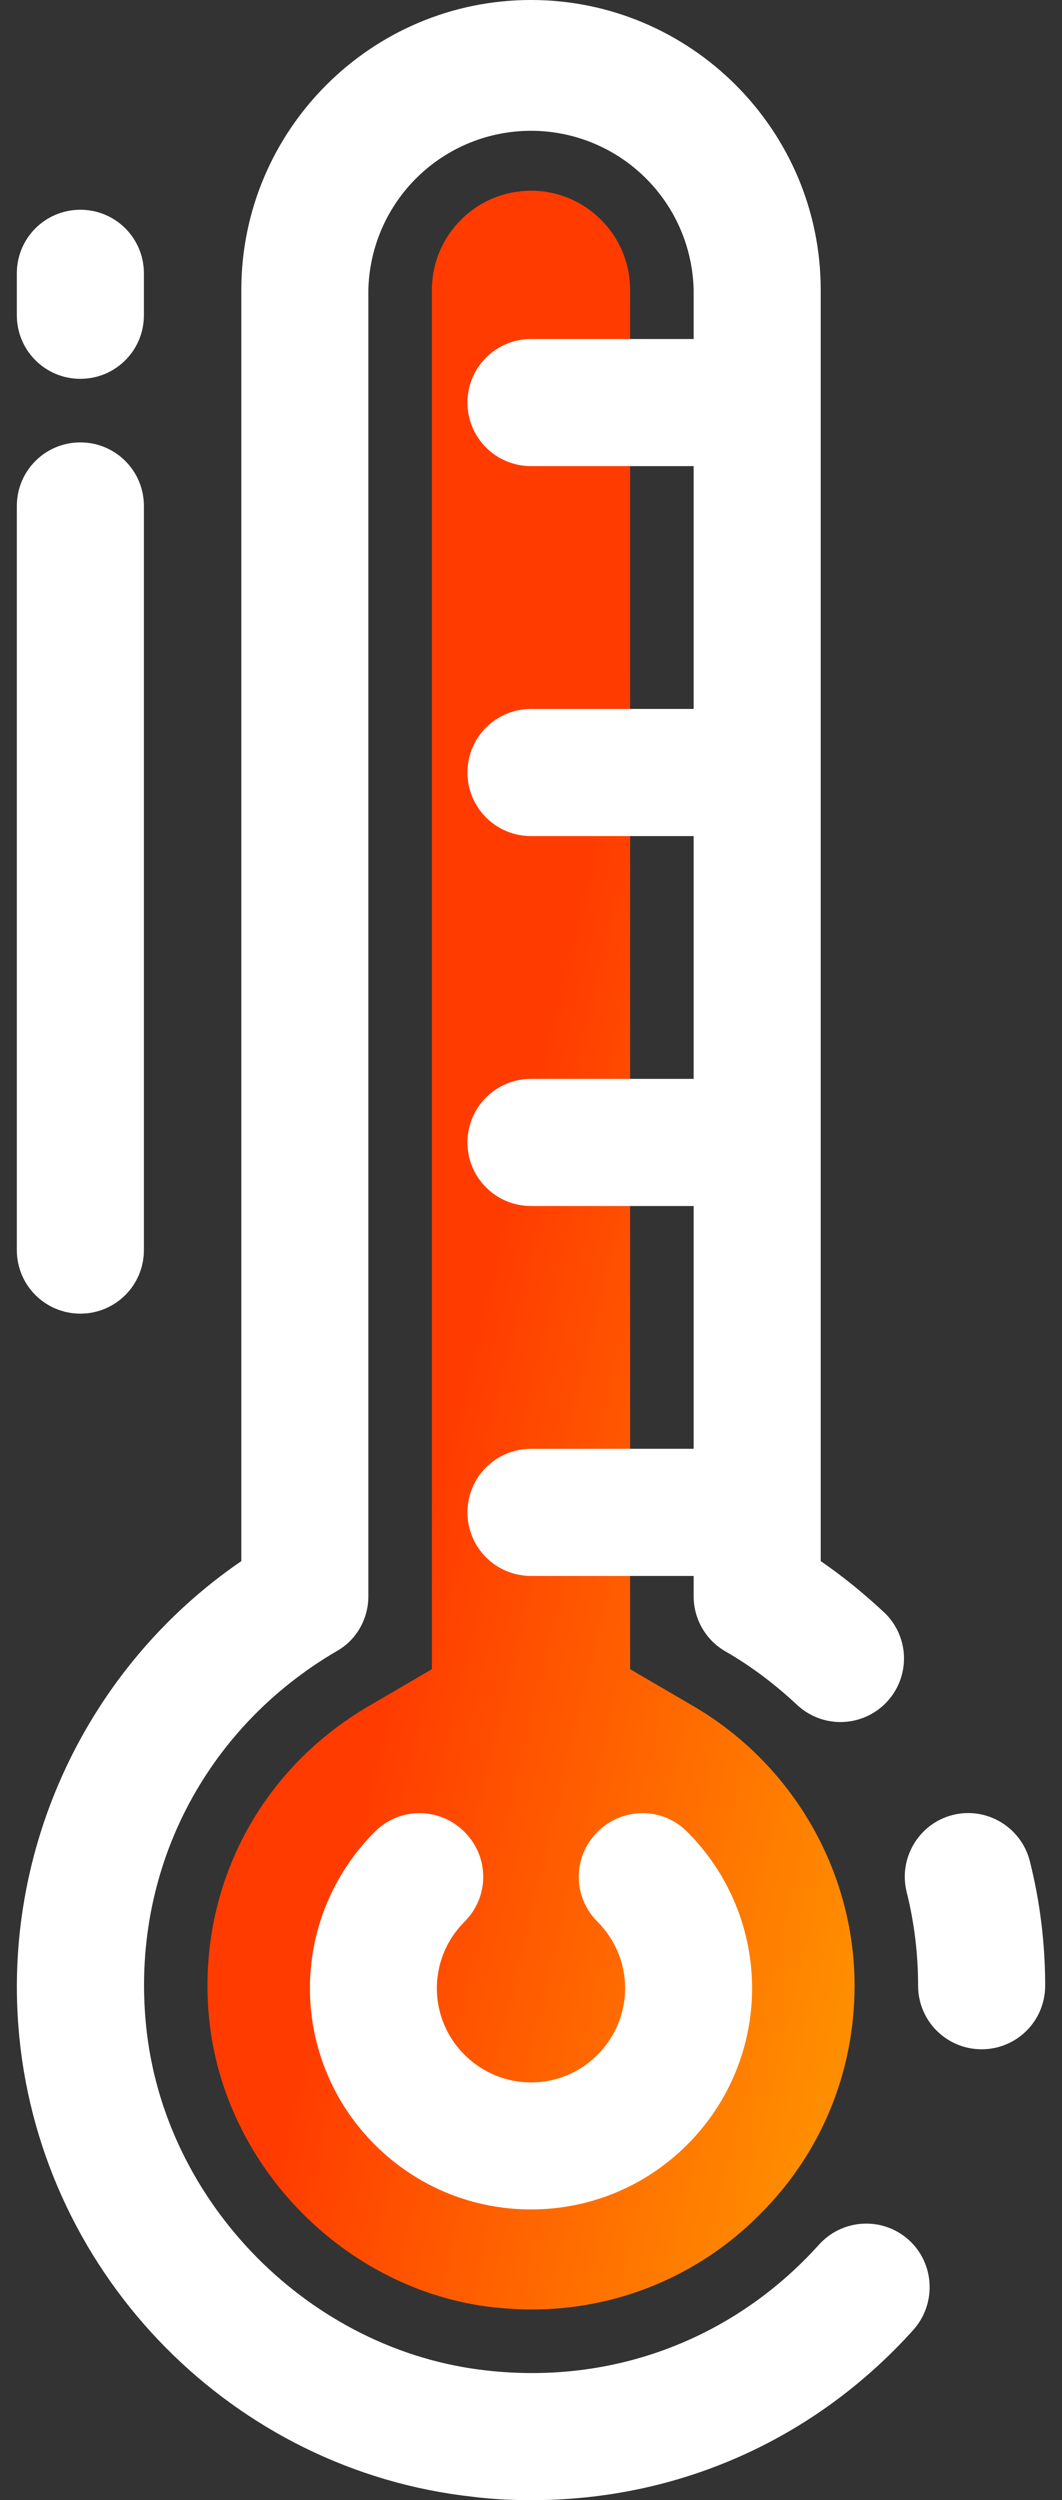 <svg width="34" height="80" viewBox="0 0 34 80" fill="none" xmlns="http://www.w3.org/2000/svg">
<rect x="0" y="0" width="34" height="80" fill="#333333" stroke="none"/>
<path d="M17 73.898C16.607 73.898 16.2 73.871 15.807 73.831C11.075 73.302 7.17 69.342 6.695 64.597C6.288 60.488 8.254 56.664 11.807 54.59L13.827 53.41V9.275C13.827 7.525 15.251 6.102 17 6.102C18.749 6.102 20.173 7.525 20.173 9.275V53.41L22.193 54.59C25.38 56.447 27.359 59.878 27.359 63.539C27.359 66.305 26.288 68.909 24.322 70.861C23.365 71.828 22.224 72.595 20.967 73.117C19.71 73.638 18.361 73.904 17 73.898Z" fill="url(#paint0_linear_5_1827)"/>
<path d="M32.973 59.566C33.298 60.854 33.461 62.197 33.461 63.539C33.461 64.664 32.553 65.573 31.427 65.573C30.302 65.573 29.393 64.664 29.393 63.539C29.393 62.522 29.271 61.519 29.027 60.542C28.756 59.458 29.42 58.346 30.505 58.075C31.59 57.803 32.702 58.468 32.973 59.566Z" fill="white"/>
<path d="M29.095 71.675C29.922 72.42 29.99 73.709 29.244 74.549C26.071 78.075 21.705 80 17.027 80C16.404 80 15.766 79.973 15.129 79.891C7.481 79.051 1.38 72.868 0.62 65.193C0.024 59.186 2.79 53.329 7.726 49.953V9.275C7.726 4.163 11.888 0 17 0C22.112 0 26.275 4.163 26.275 9.275V49.953C27.007 50.454 27.698 51.024 28.349 51.634C28.723 52.01 28.936 52.517 28.941 53.047C28.947 53.577 28.745 54.089 28.379 54.472C28.013 54.856 27.512 55.081 26.982 55.101C26.452 55.12 25.936 54.932 25.543 54.576C24.837 53.912 24.051 53.315 23.224 52.841C22.587 52.475 22.207 51.797 22.207 51.078V50.427H17C15.875 50.427 14.966 49.519 14.966 48.393C14.966 47.268 15.875 46.359 17 46.359H22.207V38.59H17C15.875 38.59 14.966 37.681 14.966 36.556C14.966 35.431 15.875 34.522 17 34.522H22.207V26.753H17C15.875 26.753 14.966 25.844 14.966 24.719C14.966 23.593 15.875 22.685 17 22.685H22.207V14.915H17C15.875 14.915 14.966 14.007 14.966 12.881C14.966 11.756 15.875 10.848 17 10.848H22.207V9.275C22.176 7.914 21.614 6.62 20.641 5.669C19.668 4.718 18.361 4.185 17 4.185C15.639 4.185 14.333 4.718 13.36 5.669C12.387 6.62 11.824 7.914 11.793 9.275V51.078C11.793 51.797 11.414 52.475 10.79 52.827C6.532 55.309 4.187 59.892 4.675 64.8C5.231 70.481 9.922 75.227 15.576 75.851C19.644 76.312 23.509 74.834 26.221 71.824C26.966 70.997 28.254 70.915 29.095 71.675Z" fill="white"/>
<path d="M22.003 58.617C22.661 59.274 23.183 60.054 23.539 60.912C23.895 61.771 24.078 62.691 24.078 63.62C24.078 64.55 23.895 65.47 23.539 66.329C23.183 67.187 22.661 67.967 22.003 68.624C20.62 70.007 18.817 70.698 17 70.698C15.183 70.698 13.38 70.007 11.997 68.624C11.339 67.967 10.817 67.187 10.461 66.329C10.105 65.47 9.922 64.55 9.922 63.62C9.922 62.691 10.105 61.771 10.461 60.912C10.817 60.054 11.339 59.274 11.997 58.617C12.783 57.817 14.071 57.817 14.871 58.617C15.671 59.417 15.671 60.692 14.871 61.492C13.691 62.671 13.691 64.57 14.871 65.749C16.051 66.929 17.963 66.929 19.129 65.749C20.308 64.57 20.308 62.671 19.129 61.492C18.329 60.692 18.329 59.417 19.129 58.617C19.929 57.817 21.217 57.817 22.003 58.617ZM4.607 16.19V40C4.607 41.126 3.698 42.034 2.573 42.034C1.447 42.034 0.539 41.126 0.539 40V16.19C0.539 15.065 1.447 14.156 2.573 14.156C3.698 14.156 4.607 15.065 4.607 16.19ZM4.607 8.746V10.088C4.607 11.214 3.698 12.122 2.573 12.122C1.447 12.122 0.539 11.214 0.539 10.088V8.746C0.539 7.62 1.447 6.712 2.573 6.712C3.698 6.712 4.607 7.62 4.607 8.746Z" fill="white"/>
<defs>
<linearGradient id="paint0_linear_5_1827" x1="16.203" y1="37.66" x2="32.312" y2="41.497" gradientUnits="userSpaceOnUse">
<stop stop-color="#FF3B00"/>
<stop offset="1" stop-color="#FF8D00"/>
</linearGradient>
</defs>
</svg>
